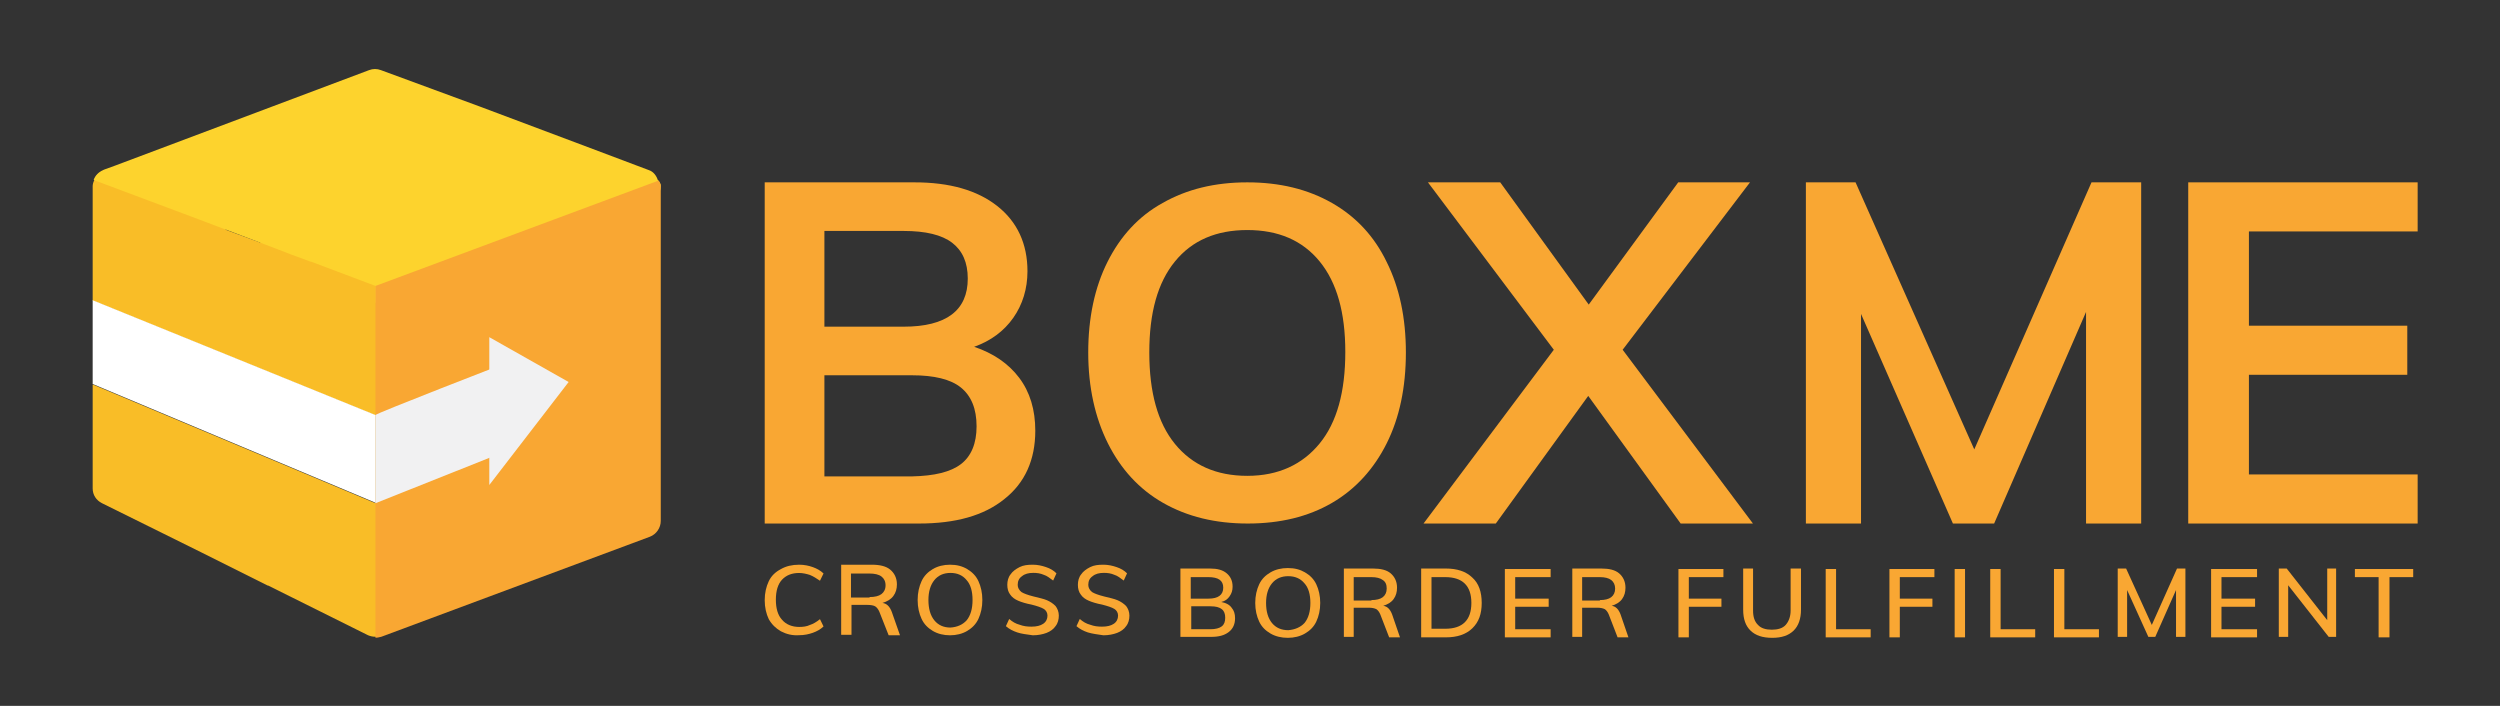 <?xml version="1.0" encoding="UTF-8"?>
<svg width="425px" height="120px" viewBox="0 0 425 120" version="1.1" xmlns="http://www.w3.org/2000/svg" xmlns:xlink="http://www.w3.org/1999/xlink">
    <rect x="0" y="0" width="425" height="120" fill="#333333" stroke="none"/>
    <!-- Generator: Sketch 52.1 (67048) - http://www.bohemiancoding.com/sketch -->
    <title>Logo-boxme-global</title>
    <desc>Created with Sketch.</desc>
    <g id="Logo-boxme-global" stroke="none" stroke-width="1" fill="none" fill-rule="evenodd">
        <g id="XMLID_120_-Copy" transform="translate(15, 11)">
            <path d="M117.759,96.323 C116.897,95.827 116.207,95.166 115.69,94.257 C115.259,93.348 115,92.273 115,91.033 C115,89.794 115.259,88.719 115.69,87.81 C116.121,86.901 116.81,86.24 117.759,85.744 C118.621,85.248 119.655,85 120.862,85 C121.724,85 122.5,85.165 123.19,85.413 C123.879,85.661 124.483,85.992 125,86.488 L124.397,87.727 C123.793,87.314 123.276,86.984 122.672,86.736 C122.155,86.57 121.466,86.405 120.862,86.405 C119.569,86.405 118.621,86.818 117.931,87.562 C117.241,88.306 116.897,89.463 116.897,90.951 C116.897,92.439 117.241,93.596 117.931,94.34 C118.621,95.166 119.655,95.579 120.862,95.579 C121.552,95.579 122.155,95.497 122.672,95.249 C123.19,95.083 123.793,94.753 124.397,94.257 L125,95.497 C124.483,95.993 123.879,96.323 123.19,96.571 C122.5,96.819 121.724,96.984 120.862,96.984 C119.741,97.067 118.707,96.819 117.759,96.323 Z" id="XMLID_368_" fill="#F9A733"></path>
            <path d="M138,97 L136.07,97 L134.491,93 C134.316,92.583 134.053,92.25 133.789,92.083 C133.526,91.917 133,91.833 132.474,91.833 L129.754,91.833 L129.754,96.917 L128,96.917 L128,85 L133.175,85 C134.579,85 135.632,85.25 136.333,85.833 C137.035,86.417 137.474,87.25 137.474,88.333 C137.474,89.083 137.298,89.75 136.86,90.333 C136.421,90.917 135.807,91.25 135.018,91.5 C135.719,91.583 136.246,92.083 136.596,93 L138,97 Z M132.825,90.5 C133.702,90.5 134.404,90.333 134.842,90 C135.281,89.667 135.544,89.167 135.544,88.5 C135.544,87.833 135.281,87.333 134.842,87 C134.404,86.667 133.702,86.5 132.825,86.5 L129.667,86.5 L129.667,90.583 L132.825,90.583 L132.825,90.5 Z" id="XMLID_332_" fill="#F9A733" fill-rule="nonzero"></path>
            <path d="M143.583,96.26 C142.75,95.767 142.083,95.11 141.667,94.205 C141.25,93.301 141,92.233 141,91 C141,89.767 141.25,88.699 141.667,87.795 C142.083,86.89 142.75,86.233 143.583,85.74 C144.417,85.247 145.417,85 146.5,85 C147.667,85 148.583,85.247 149.417,85.74 C150.25,86.233 150.917,86.89 151.333,87.795 C151.75,88.699 152,89.767 152,91 C152,92.233 151.75,93.301 151.333,94.205 C150.917,95.11 150.25,95.767 149.417,96.26 C148.583,96.753 147.583,97 146.5,97 C145.417,97 144.417,96.753 143.583,96.26 Z M149.333,94.452 C150,93.63 150.333,92.479 150.333,91 C150.333,89.521 150,88.37 149.333,87.63 C148.667,86.808 147.75,86.397 146.583,86.397 C145.417,86.397 144.5,86.808 143.833,87.63 C143.167,88.452 142.833,89.603 142.833,91 C142.833,92.479 143.167,93.63 143.833,94.452 C144.5,95.274 145.417,95.685 146.583,95.685 C147.75,95.603 148.667,95.192 149.333,94.452 Z" id="XMLID_329_" fill="#F9A733" fill-rule="nonzero"></path>
            <path d="M157.929,96.51 C157.205,96.265 156.562,95.939 156,95.449 L156.562,94.224 C157.125,94.714 157.688,95.041 158.33,95.204 C158.973,95.449 159.616,95.531 160.339,95.531 C161.223,95.531 161.866,95.367 162.348,95.041 C162.83,94.714 163.071,94.224 163.071,93.653 C163.071,93.163 162.83,92.755 162.429,92.51 C162.027,92.265 161.304,92.02 160.339,91.776 C159.455,91.612 158.652,91.367 158.089,91.122 C157.527,90.878 157.045,90.551 156.723,90.061 C156.402,89.653 156.241,89.082 156.241,88.429 C156.241,87.776 156.402,87.122 156.804,86.633 C157.125,86.143 157.688,85.735 158.33,85.408 C158.973,85.082 159.696,85 160.58,85 C161.384,85 162.107,85.163 162.83,85.408 C163.554,85.653 164.116,85.98 164.598,86.469 L164.036,87.694 C163.473,87.286 162.991,86.878 162.429,86.714 C161.866,86.469 161.304,86.388 160.661,86.388 C159.857,86.388 159.214,86.551 158.732,86.959 C158.25,87.286 158.009,87.776 158.009,88.429 C158.009,88.918 158.25,89.327 158.652,89.653 C159.054,89.898 159.696,90.143 160.661,90.388 C161.625,90.633 162.429,90.796 162.991,91.041 C163.554,91.286 164.036,91.612 164.438,92.02 C164.759,92.429 165,93 165,93.653 C165,94.306 164.839,94.959 164.438,95.449 C164.116,95.939 163.554,96.347 162.911,96.592 C162.268,96.837 161.464,97 160.58,97 C159.455,96.837 158.652,96.755 157.929,96.51 Z" id="XMLID_327_" fill="#F9A733"></path>
            <path d="M169.929,96.51 C169.205,96.265 168.562,95.939 168,95.449 L168.562,94.224 C169.125,94.714 169.688,95.041 170.33,95.204 C170.973,95.449 171.616,95.531 172.339,95.531 C173.223,95.531 173.866,95.367 174.348,95.041 C174.83,94.714 175.071,94.224 175.071,93.653 C175.071,93.163 174.83,92.755 174.429,92.51 C174.027,92.265 173.304,92.02 172.339,91.776 C171.455,91.612 170.652,91.367 170.089,91.122 C169.527,90.878 169.045,90.551 168.723,90.061 C168.402,89.653 168.241,89.082 168.241,88.429 C168.241,87.776 168.402,87.122 168.804,86.633 C169.125,86.143 169.688,85.735 170.33,85.408 C170.973,85.082 171.696,85 172.58,85 C173.384,85 174.107,85.163 174.83,85.408 C175.554,85.653 176.116,85.98 176.598,86.469 L176.036,87.694 C175.473,87.286 174.991,86.878 174.429,86.714 C173.866,86.469 173.304,86.388 172.661,86.388 C171.857,86.388 171.214,86.551 170.732,86.959 C170.25,87.286 170.009,87.776 170.009,88.429 C170.009,88.918 170.25,89.327 170.652,89.653 C171.054,89.898 171.696,90.143 172.661,90.388 C173.625,90.633 174.429,90.796 174.991,91.041 C175.554,91.286 176.036,91.612 176.438,92.02 C176.759,92.429 177,93 177,93.653 C177,94.306 176.839,94.959 176.438,95.449 C176.116,95.939 175.554,96.347 174.911,96.592 C174.268,96.837 173.464,97 172.58,97 C171.536,96.837 170.732,96.755 169.929,96.51 Z" id="XMLID_325_" fill="#F9A733"></path>
            <g id="XMLID_304_" transform="translate(185, 85)" fill="#F9A733">
                <path d="M9.374,7.312 C9.792,7.8 9.96,8.369 9.96,9.1 C9.96,10.075 9.625,10.887 8.872,11.456 C8.118,12.025 7.198,12.269 5.859,12.269 L0.67,12.269 L0.67,0.65 L5.691,0.65 C6.947,0.65 7.867,0.894 8.537,1.462 C9.207,2.031 9.541,2.763 9.541,3.737 C9.541,4.388 9.374,4.875 9.039,5.362 C8.704,5.85 8.286,6.175 7.616,6.338 C8.453,6.5 9.039,6.825 9.374,7.312 Z M2.427,5.769 L5.44,5.769 C7.114,5.769 7.951,5.119 7.951,3.9 C7.951,2.681 7.114,2.112 5.44,2.112 L2.427,2.112 L2.427,5.769 Z M7.7,10.481 C8.118,10.156 8.286,9.669 8.286,9.019 C8.286,8.369 8.118,7.881 7.7,7.556 C7.282,7.231 6.696,7.069 5.775,7.069 L2.511,7.069 L2.511,10.969 L5.775,10.969 C6.612,10.969 7.282,10.806 7.7,10.481 Z" id="XMLID_320_" fill-rule="nonzero"></path>
                <path d="M15.986,11.7 C15.149,11.213 14.479,10.562 14.061,9.669 C13.642,8.775 13.391,7.719 13.391,6.5 C13.391,5.281 13.642,4.225 14.061,3.331 C14.479,2.438 15.149,1.788 15.986,1.3 C16.823,0.812 17.827,0.569 18.915,0.569 C20.087,0.569 21.008,0.812 21.845,1.3 C22.682,1.788 23.351,2.438 23.77,3.331 C24.188,4.225 24.439,5.281 24.439,6.5 C24.439,7.719 24.188,8.775 23.77,9.669 C23.351,10.562 22.682,11.213 21.845,11.7 C21.008,12.188 20.003,12.431 18.915,12.431 C17.827,12.431 16.823,12.188 15.986,11.7 Z M21.761,9.912 C22.43,9.1 22.765,7.963 22.765,6.5 C22.765,5.037 22.43,3.9 21.761,3.169 C21.091,2.356 20.171,1.95 18.999,1.95 C17.827,1.95 16.907,2.356 16.237,3.169 C15.567,3.981 15.233,5.119 15.233,6.5 C15.233,7.963 15.567,9.1 16.237,9.912 C16.907,10.725 17.827,11.131 18.999,11.131 C20.087,11.05 21.091,10.644 21.761,9.912 Z" id="XMLID_316_" fill-rule="nonzero"></path>
                <path d="M37.998,12.35 L36.157,12.35 L34.65,8.45 C34.483,8.044 34.232,7.719 33.98,7.556 C33.646,7.394 33.227,7.312 32.725,7.312 L30.13,7.312 L30.13,12.269 L28.457,12.269 L28.457,0.65 L33.395,0.65 C34.734,0.65 35.738,0.894 36.408,1.462 C37.077,2.031 37.496,2.844 37.496,3.9 C37.496,4.631 37.328,5.281 36.91,5.85 C36.491,6.419 35.905,6.744 35.152,6.987 C35.822,7.069 36.324,7.556 36.659,8.45 L37.998,12.35 Z M33.143,6.013 C33.98,6.013 34.65,5.85 35.068,5.525 C35.487,5.2 35.738,4.713 35.738,4.062 C35.738,3.413 35.571,2.925 35.068,2.6 C34.65,2.275 33.98,2.112 33.143,2.112 L30.13,2.112 L30.13,6.094 L33.143,6.094 L33.143,6.013 Z" id="XMLID_313_" fill-rule="nonzero"></path>
                <path d="M41.597,0.65 L45.782,0.65 C47.707,0.65 49.213,1.137 50.301,2.194 C51.389,3.169 51.891,4.631 51.891,6.5 C51.891,8.369 51.389,9.75 50.301,10.806 C49.213,11.863 47.707,12.35 45.782,12.35 L41.597,12.35 L41.597,0.65 Z M45.698,10.887 C48.627,10.887 50.134,9.425 50.134,6.5 C50.134,3.575 48.627,2.112 45.698,2.112 L43.354,2.112 L43.354,10.887 L45.698,10.887 Z" id="XMLID_310_" fill-rule="nonzero"></path>
                <polygon id="XMLID_308_" points="55.825 12.35 55.825 0.731 63.609 0.731 63.609 2.112 57.583 2.112 57.583 5.769 63.274 5.769 63.274 7.15 57.583 7.15 57.583 10.969 63.609 10.969 63.609 12.35 55.825 12.35"></polygon>
                <path d="M76.833,12.35 L74.991,12.35 L73.485,8.45 C73.317,8.044 73.066,7.719 72.815,7.556 C72.48,7.394 72.062,7.312 71.56,7.312 L68.965,7.312 L68.965,12.269 L67.291,12.269 L67.291,0.65 L72.229,0.65 C73.568,0.65 74.573,0.894 75.242,1.462 C75.912,2.031 76.33,2.844 76.33,3.9 C76.33,4.631 76.163,5.281 75.745,5.85 C75.326,6.419 74.74,6.744 73.987,6.987 C74.657,7.069 75.159,7.556 75.493,8.45 L76.833,12.35 Z M71.978,6.013 C72.815,6.013 73.485,5.85 73.903,5.525 C74.322,5.2 74.573,4.713 74.573,4.062 C74.573,3.413 74.322,2.925 73.903,2.6 C73.485,2.275 72.815,2.112 71.978,2.112 L68.965,2.112 L68.965,6.094 L71.978,6.094 L71.978,6.013 Z" id="XMLID_305_" fill-rule="nonzero"></path>
            </g>
            <g id="XMLID_154_" transform="translate(270, 85)" fill="#F9A733">
                <polygon id="XMLID_302_" points="0.336 12.35 0.336 0.731 7.98 0.731 7.98 2.112 2.1 2.112 2.1 5.769 7.644 5.769 7.644 7.15 2.1 7.15 2.1 12.35 0.336 12.35"></polygon>
                <path d="M12.6,11.213 C11.76,10.4 11.34,9.262 11.34,7.638 L11.34,0.65 L13.02,0.65 L13.02,7.8 C13.02,8.856 13.272,9.669 13.86,10.238 C14.364,10.806 15.204,11.05 16.212,11.05 C17.22,11.05 18.06,10.806 18.564,10.238 C19.068,9.669 19.404,8.856 19.404,7.8 L19.404,0.65 L21.168,0.65 L21.168,7.638 C21.168,9.181 20.748,10.4 19.908,11.213 C19.068,12.025 17.892,12.431 16.296,12.431 C14.616,12.431 13.44,12.025 12.6,11.213 Z" id="XMLID_300_"></path>
                <polygon id="XMLID_298_" points="25.368 12.35 25.368 0.731 27.132 0.731 27.132 10.969 33.012 10.969 33.012 12.35"></polygon>
                <polygon id="XMLID_296_" points="36.204 12.35 36.204 0.731 43.848 0.731 43.848 2.112 37.968 2.112 37.968 5.769 43.512 5.769 43.512 7.15 37.968 7.15 37.968 12.35 36.204 12.35"></polygon>
                <polygon id="XMLID_294_" points="47.292 12.35 47.292 0.731 49.056 0.731 49.056 12.35"></polygon>
                <polygon id="XMLID_292_" points="53.34 12.35 53.34 0.731 55.104 0.731 55.104 10.969 60.984 10.969 60.984 12.35"></polygon>
                <polygon id="XMLID_290_" points="64.176 12.35 64.176 0.731 65.94 0.731 65.94 10.969 71.82 10.969 71.82 12.35"></polygon>
                <polygon id="XMLID_162_" points="85.092 0.65 86.52 0.65 86.52 12.269 84.924 12.269 84.924 4.306 81.396 12.269 80.22 12.269 76.608 4.306 76.608 12.269 75.012 12.269 75.012 0.65 76.44 0.65 80.808 10.238"></polygon>
                <polygon id="XMLID_160_" points="90.888 12.35 90.888 0.731 98.7 0.731 98.7 2.112 92.652 2.112 92.652 5.769 98.364 5.769 98.364 7.15 92.652 7.15 92.652 10.969 98.7 10.969 98.7 12.35 90.888 12.35"></polygon>
                <polygon id="XMLID_158_" points="110.544 0.65 112.14 0.65 112.14 12.269 110.88 12.269 103.992 3.494 103.992 12.269 102.396 12.269 102.396 0.65 103.74 0.65 110.628 9.425 110.628 0.65"></polygon>
                <polygon id="XMLID_156_" points="119.364 12.35 119.364 2.112 115.332 2.112 115.332 0.731 125.244 0.731 125.244 2.112 121.212 2.112 121.212 12.35"></polygon>
            </g>
            <path d="M158.255,53.214 C160.085,55.635 161,58.639 161,62.227 C161,67.151 159.253,71.073 155.759,73.827 C152.266,76.665 147.441,78 141.203,78 L115,78 L115,20 L140.454,20 C146.443,20 151.101,21.335 154.512,24.006 C157.922,26.676 159.669,30.432 159.669,35.105 C159.669,38.109 158.837,40.78 157.257,43.033 C155.676,45.286 153.43,46.955 150.602,47.957 C153.846,49.042 156.425,50.794 158.255,53.214 Z M125.148,44.535 L138.624,44.535 C145.861,44.535 149.521,41.781 149.521,36.357 C149.521,33.603 148.606,31.6 146.859,30.265 C145.112,28.929 142.367,28.262 138.624,28.262 L125.148,28.262 L125.148,44.535 Z M148.356,67.902 C150.103,66.567 151.018,64.397 151.018,61.476 C151.018,58.472 150.103,56.302 148.356,54.883 C146.609,53.465 143.781,52.797 140.038,52.797 L125.148,52.797 L125.148,69.988 L140.038,69.988 C143.864,69.905 146.609,69.237 148.356,67.902 Z" id="XMLID_149_" fill="#F9A733" fill-rule="nonzero"></path>
            <path d="M182.726,74.49 C178.623,72.15 175.526,68.723 173.349,64.378 C171.172,60.032 170,54.85 170,48.916 C170,43.066 171.088,37.885 173.265,33.539 C175.442,29.193 178.54,25.767 182.642,23.51 C186.744,21.17 191.516,20 197.042,20 C202.567,20 207.34,21.17 211.442,23.51 C215.544,25.85 218.642,29.193 220.735,33.539 C222.912,37.885 224,43.066 224,48.916 C224,54.85 222.912,60.032 220.735,64.378 C218.558,68.723 215.46,72.15 211.442,74.49 C207.423,76.83 202.651,78 197.126,78 C191.6,78 186.828,76.83 182.726,74.49 Z M209.349,64.378 C212.279,60.784 213.702,55.602 213.702,48.833 C213.702,42.147 212.279,37.049 209.349,33.455 C206.419,29.862 202.316,28.107 197.042,28.107 C191.767,28.107 187.665,29.862 184.735,33.455 C181.805,37.049 180.381,42.147 180.381,48.916 C180.381,55.686 181.805,60.867 184.735,64.461 C187.665,68.055 191.767,69.893 197.042,69.893 C202.316,69.893 206.419,67.971 209.349,64.378 Z" id="XMLID_8_" fill="#F9A733" fill-rule="nonzero"></path>
            <polygon id="XMLID_6_" fill="#F9A733" points="260.851 48.458 283 78 270.713 78 255 56.302 239.287 78 227 78 249.149 48.458 227.752 20 240.039 20 255.084 40.78 270.296 20 282.499 20"></polygon>
            <polygon id="XMLID_4_" fill="#F9A733" points="340.556 20 349 20 349 78 339.627 78 339.627 42.032 324.004 78 316.996 78 301.373 42.365 301.373 78 292 78 292 20 300.444 20 320.627 65.399"></polygon>
            <polygon id="XMLID_2_" fill="#F9A733" points="357 78 357 20 396 20 396 28.345 367.316 28.345 367.316 44.368 394.239 44.368 394.239 52.714 367.316 52.714 367.316 69.655 396 69.655 396 78"></polygon>
            <g id="XMLID_121_">
                <path d="M49.838,34.928 L35.598,29.568 L32.834,28.562 C31.913,28.227 30.991,28.395 30.238,28.897 C29.819,29.232 29.484,29.735 29.232,30.238 L23.369,28.06 L23.369,27.055 C23.369,25.882 22.699,24.877 21.61,24.458 L20.186,23.872 C20.103,23.788 19.935,23.788 19.851,23.788 L4.607,18.009 C4.021,17.757 3.35,17.757 2.764,17.925 L2.597,18.009 C1.843,18.344 1.256,18.846 1.005,19.684 C0.838,20.019 0.754,20.354 0.754,20.689 L0.754,40.121 L48.832,59.638 L48.832,74.547 L0.754,54.361 L0.754,72.034 C0.754,73.123 1.34,74.044 2.345,74.547 L19.265,82.923 C19.265,82.923 19.265,82.923 19.265,82.923 L30.489,88.535 C30.489,88.535 30.489,88.535 30.573,88.535 L47.576,96.995 C47.995,97.162 48.33,97.246 48.832,97.246 C49.335,97.246 49.838,97.162 50.34,96.827 C51.178,96.241 51.68,95.32 51.68,94.398 L51.68,37.441 C51.68,36.436 50.926,35.347 49.838,34.928 Z" id="XMLID_1_" fill="#F9BD27"></path>
                <path d="M97.33,20.605 C97.33,21.778 96.576,22.867 95.487,23.285 L49.838,40.289 C49.503,40.373 49.168,40.456 48.832,40.456 L48.832,37.609 L37.944,33.504 L37.86,33.504 L34.677,32.332 L31.41,31.075 L17.925,25.966 L0.921,19.6 C1.173,18.846 1.759,18.26 2.513,17.925 L2.68,17.841 L4.523,17.171 L47.744,0.921 C48.414,0.67 49.084,0.67 49.754,0.921 L66.59,7.12 L84.431,13.821 L95.32,17.925 C96.074,18.176 96.576,18.846 96.827,19.6 C97.162,20.019 97.33,20.27 97.33,20.605 Z" id="XMLID_126_" fill="#FDD32D"></path>
                <path d="M97.33,20.605 L97.33,77.562 C97.33,78.735 96.576,79.824 95.487,80.243 L49.838,97.246 C49.503,97.33 49.168,97.414 48.832,97.414 L48.832,37.609 L96.995,19.684 C97.162,20.019 97.33,20.27 97.33,20.605 Z" id="XMLID_125_" fill="#F9A733"></path>
                <path d="M48.832,59.554 C48.832,59.303 71.113,50.675 71.113,50.675 L71.113,65.668 L48.832,74.547 L48.832,59.554 Z" id="XMLID_124_" fill="#F1F1F2"></path>
                <polygon id="XMLID_123_" fill="#F1F1F2" points="68.181 46.32 68.181 71.448 81.667 53.942"></polygon>
                <polygon id="XMLID_122_" fill="#FFFFFF" points="48.832 59.554 0.754 40.038 0.754 54.277 48.832 74.463"></polygon>
            </g>
        </g>
    </g>
</svg>
